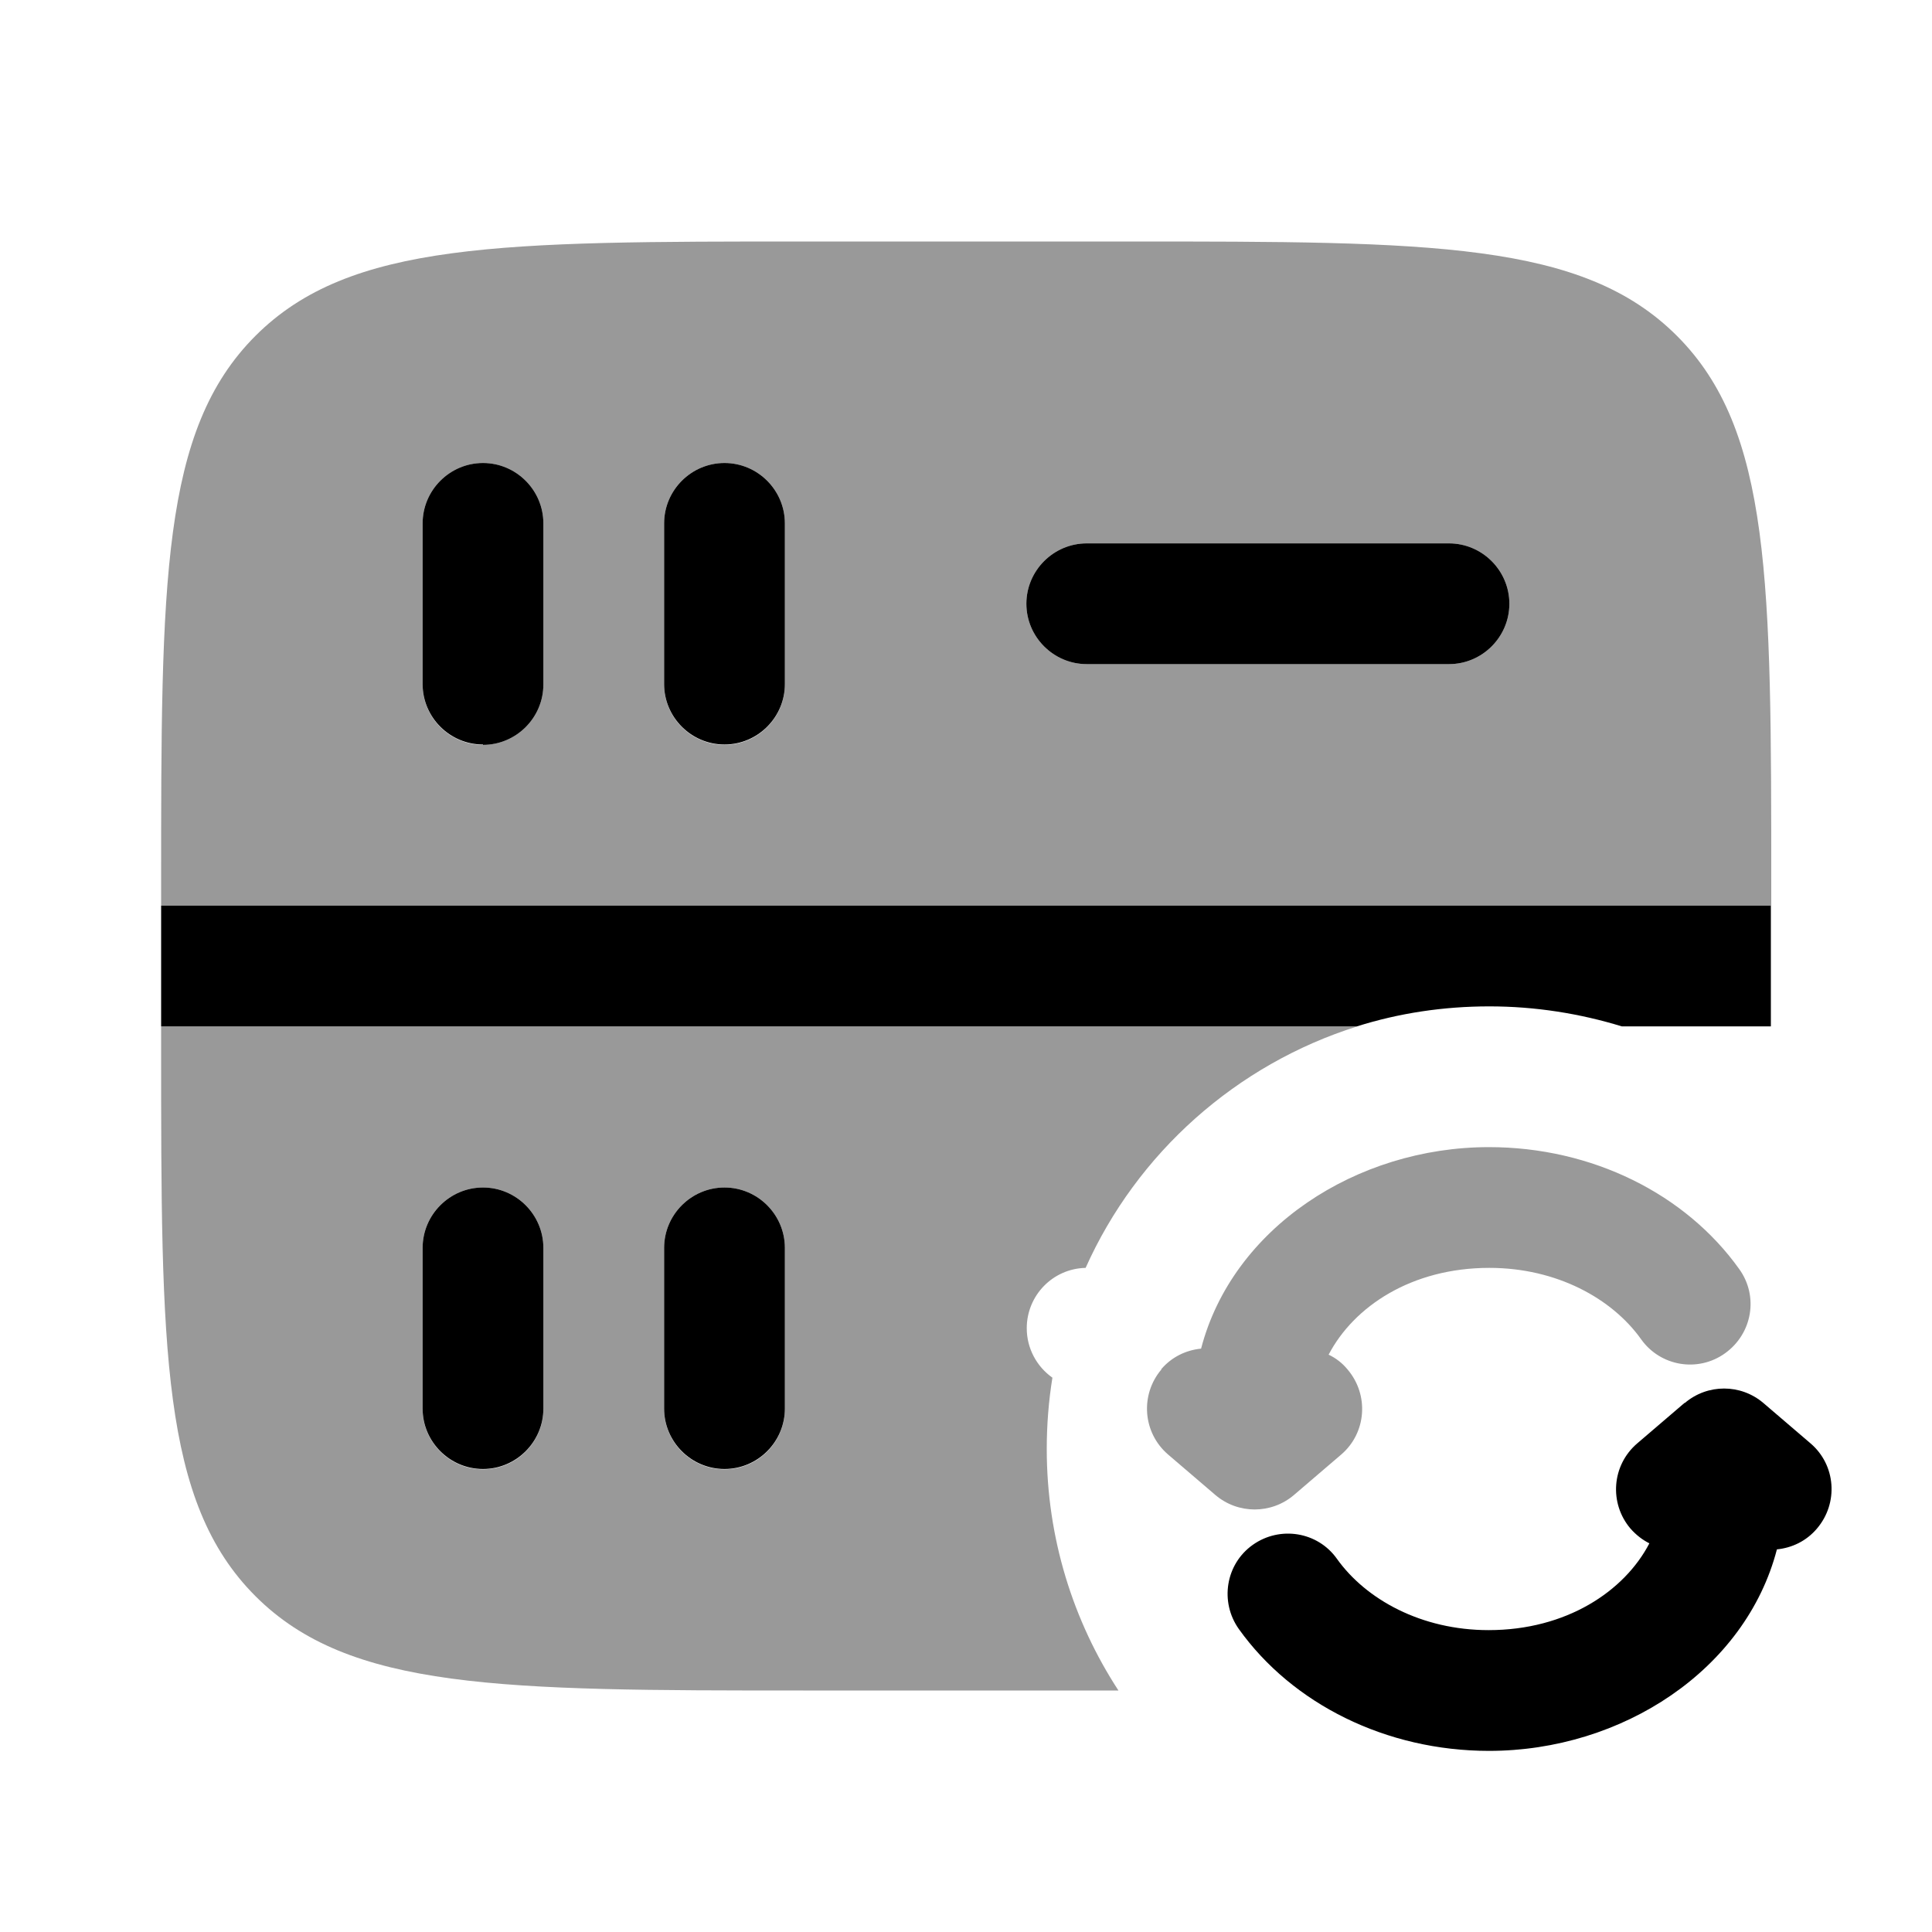 <svg xmlns="http://www.w3.org/2000/svg" viewBox="0 0 512 512"><!--!Font Awesome Pro 6.6.0 by @fontawesome - https://fontawesome.com License - https://fontawesome.com/license (Commercial License) Copyright 2024 Fonticons, Inc.--><path class="fa-secondary" opacity=".4" d="M42.7 234.7l0 5.3 426.7 0 0-5.3c0-80.5 0-120.7-25-145.7C419.4 64 379.3 64 299.1 64l-.5 0-85.3 0C132.9 64 92.7 64 67.7 89s-25 65.2-25 145.7zm0 37.3l0 5.3c0 80.5 0 120.7 25 145.7c24.9 24.9 65.1 25 145.2 25l.5 0 83 0c-12-18.4-19-40.4-19-64c0-6.4 .5-12.7 1.5-18.9c-4.1-2.9-6.8-7.7-6.8-13.1c0-8.7 6.9-15.8 15.6-16c13.6-30.4 39.9-53.9 72-64L42.7 272zM112 138.7c0-8.8 7.2-16 16-16s16 7.2 16 16l0 42.7c0 8.8-7.2 16-16 16s-16-7.2-16-16l0-42.7zm0 192c0-8.8 7.2-16 16-16s16 7.2 16 16l0 42.7c0 8.8-7.2 16-16 16s-16-7.2-16-16l0-42.7zm64-192c0-8.8 7.2-16 16-16s16 7.2 16 16l0 42.7c0 8.8-7.2 16-16 16s-16-7.2-16-16l0-42.7zm0 192c0-8.8 7.2-16 16-16s16 7.2 16 16l0 42.7c0 8.8-7.2 16-16 16s-16-7.2-16-16l0-42.7zM272 160c0-8.8 7.2-16 16-16l96 0c8.8 0 16 7.2 16 16s-7.2 16-16 16l-96 0c-8.8 0-16-7.2-16-16zm35.8 202.9c-5.7 6.7-5 16.8 1.8 22.6l12.5 10.7c6 5.1 14.8 5.1 20.8 0l12.5-10.7c6.7-5.7 7.5-15.8 1.7-22.6c-1.4-1.7-3.1-3-5-3.9c6.7-12.8 22-23 42.6-23c17.8 0 32.5 8.1 40.2 18.9c5.1 7.2 15.1 8.9 22.3 3.7s8.9-15.1 3.7-22.3c-14.2-19.9-39-32.3-66.3-32.3c-35.2 0-68 21.5-76.3 53.4c-4 .4-7.8 2.2-10.6 5.5z"/><path class="fa-primary" d="M446.5 371.8c6-5.1 14.8-5.1 20.8 0l12.5 10.7c6.7 5.7 7.5 15.8 1.7 22.6c-2.8 3.3-6.6 5.1-10.6 5.5c-8.3 31.9-41 53.4-76.3 53.4c-27.2 0-52.1-12.4-66.3-32.3c-5.1-7.2-3.5-17.2 3.7-22.3s17.2-3.5 22.3 3.7c7.7 10.8 22.4 18.9 40.2 18.9c20.6 0 36-10.3 42.6-23c-1.8-.9-3.5-2.2-5-3.9c-5.7-6.7-5-16.8 1.8-22.6l12.5-10.7zM112 373.3c0 8.8 7.2 16 16 16s16-7.2 16-16V330.7c0-8.8-7.2-16-16-16s-16 7.2-16 16v42.7zm64 0c0 8.8 7.2 16 16 16s16-7.2 16-16V330.7c0-8.8-7.2-16-16-16s-16 7.2-16 16v42.7zm0-192c0 8.8 7.2 16 16 16s16-7.2 16-16V138.7c0-8.8-7.2-16-16-16s-16 7.2-16 16v42.7zm-48 16c-8.8 0-16-7.2-16-16V138.7c0-8.8 7.2-16 16-16s16 7.2 16 16v42.7c0 8.8-7.2 16-16 16zM288 144c-8.8 0-16 7.2-16 16s7.2 16 16 16h96c8.8 0 16-7.2 16-16s-7.2-16-16-16H288zM429.7 272l39.6 0 0-32L42.7 240l0 32 316.9 0c11.1-3.5 22.9-5.3 35.1-5.3s24 1.9 35.1 5.3z"/></svg>